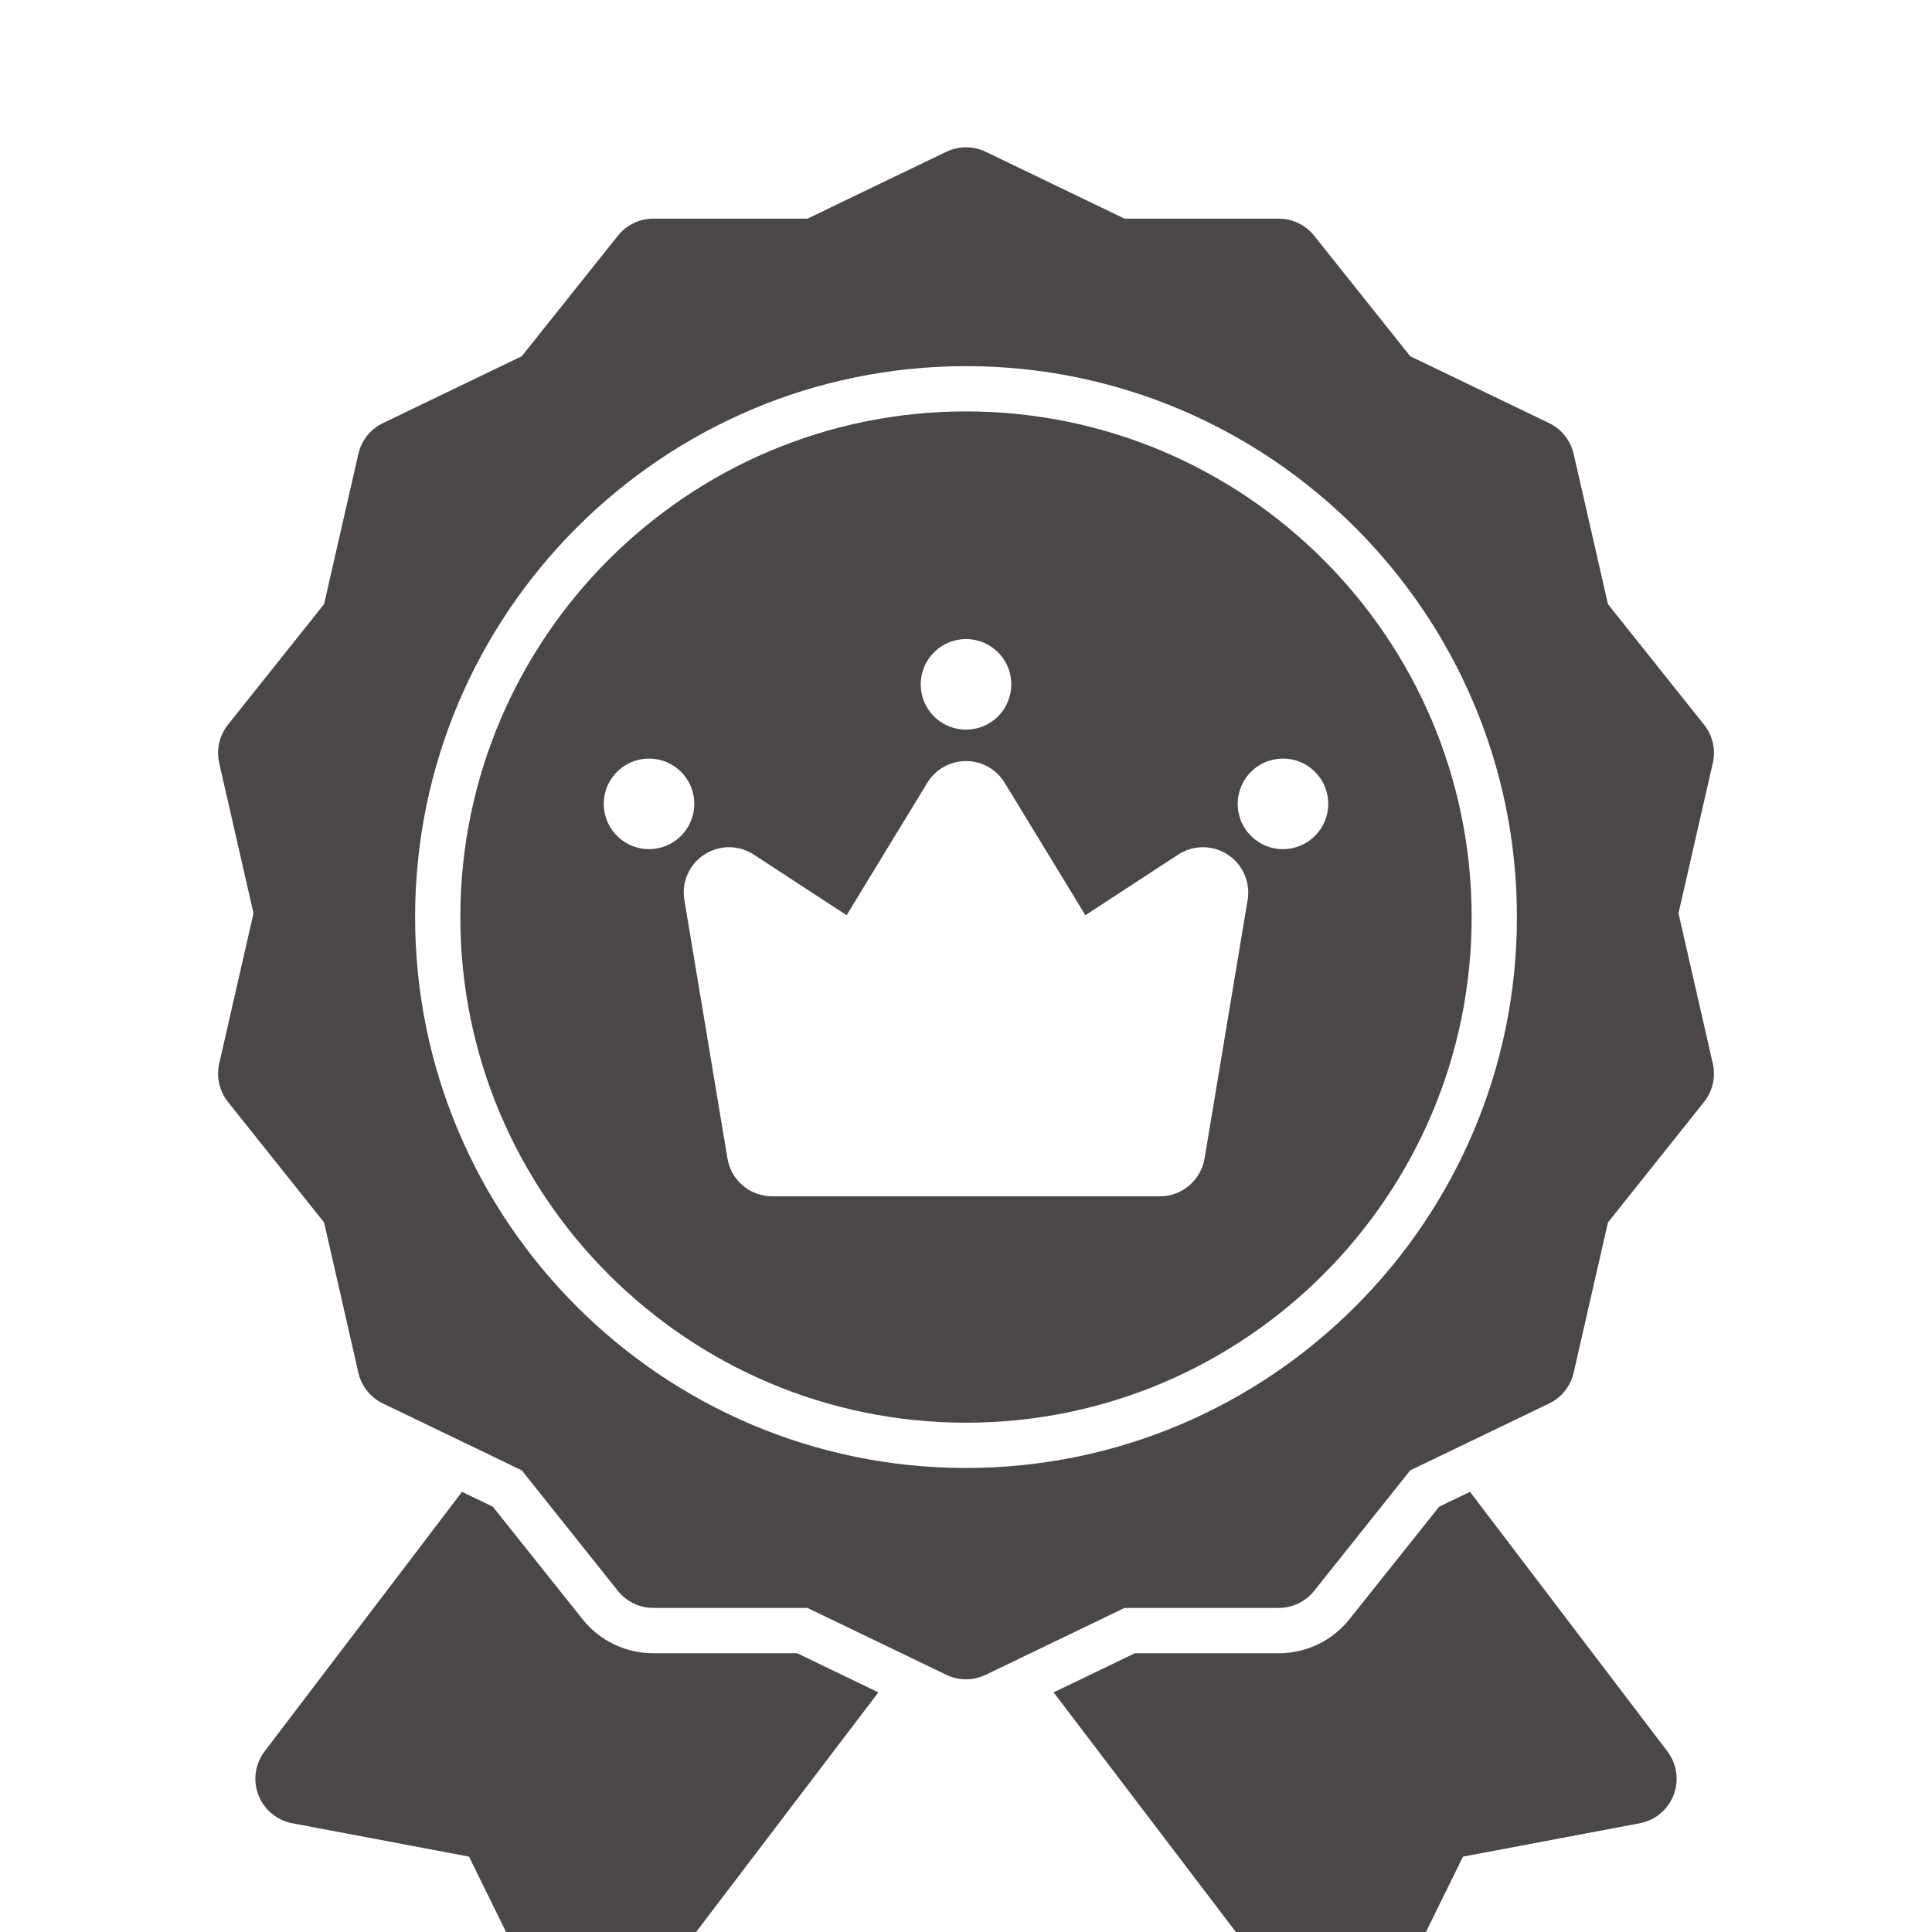 <svg width="62" height="62" viewBox="0 0 62 62" fill="none" xmlns="http://www.w3.org/2000/svg">
<g filter="url(#filter0_i)">
<path d="M47.174 43.875L46.185 44.351L43.307 47.96C43.036 48.302 42.69 48.578 42.297 48.768C41.903 48.957 41.472 49.055 41.035 49.054H36.419L33.812 50.31L41.942 61C42.077 61.178 42.252 61.322 42.453 61.422C42.653 61.521 42.874 61.573 43.098 61.573C43.145 61.573 43.192 61.571 43.239 61.566C43.485 61.542 43.721 61.456 43.925 61.315C44.129 61.174 44.293 60.983 44.402 60.761L46.949 55.581L52.621 54.511C52.864 54.465 53.092 54.357 53.282 54.199C53.472 54.04 53.619 53.835 53.708 53.604C53.797 53.373 53.825 53.123 53.79 52.877C53.755 52.632 53.658 52.4 53.508 52.203L47.174 43.875Z" fill="#4B4649"/>
<path d="M20.965 49.054C20.528 49.055 20.096 48.957 19.703 48.767C19.309 48.578 18.964 48.302 18.692 47.96L15.815 44.351L14.826 43.875L8.492 52.203C8.342 52.4 8.245 52.632 8.21 52.877C8.175 53.123 8.203 53.373 8.292 53.604C8.381 53.835 8.527 54.04 8.718 54.198C8.908 54.357 9.136 54.465 9.379 54.51L15.051 55.581L17.597 60.761C17.707 60.983 17.871 61.174 18.075 61.315C18.278 61.456 18.515 61.542 18.761 61.566C18.808 61.571 18.855 61.573 18.902 61.573C19.125 61.573 19.346 61.521 19.547 61.422C19.748 61.322 19.922 61.178 20.058 60.999L28.188 50.31L25.58 49.054H20.965Z" fill="#4B4649"/>
<path d="M53.865 25.309L54.966 20.485C55.014 20.272 55.014 20.051 54.966 19.838C54.917 19.626 54.821 19.427 54.685 19.256L51.601 15.388L50.5 10.565C50.451 10.352 50.355 10.153 50.219 9.982C50.083 9.811 49.91 9.673 49.714 9.579L45.256 7.432L42.172 3.564C42.035 3.393 41.863 3.256 41.666 3.161C41.469 3.066 41.254 3.017 41.035 3.017H36.088L31.631 0.87C31.434 0.776 31.219 0.727 31 0.727C30.782 0.727 30.566 0.776 30.37 0.87L25.912 3.017H20.965C20.747 3.017 20.531 3.066 20.334 3.161C20.138 3.256 19.965 3.393 19.829 3.564L16.744 7.432L12.287 9.579C12.09 9.673 11.917 9.811 11.781 9.982C11.645 10.152 11.549 10.351 11.501 10.564L10.4 15.388L7.315 19.256C7.179 19.427 7.083 19.626 7.035 19.838C6.986 20.051 6.986 20.272 7.034 20.485L8.135 25.309L7.034 30.132C6.986 30.345 6.986 30.566 7.035 30.779C7.083 30.991 7.179 31.191 7.315 31.361L10.4 35.229L11.501 40.053C11.549 40.265 11.645 40.465 11.781 40.635C11.917 40.806 12.09 40.944 12.287 41.038L16.744 43.185L19.829 47.053C19.965 47.224 20.138 47.361 20.334 47.456C20.531 47.551 20.747 47.6 20.965 47.6H25.912L30.37 49.747C30.566 49.842 30.782 49.891 31 49.891C31.219 49.891 31.434 49.842 31.631 49.747L36.088 47.6H41.035C41.254 47.6 41.469 47.551 41.666 47.456C41.863 47.361 42.035 47.224 42.172 47.053L45.256 43.185L49.714 41.039C49.91 40.944 50.083 40.806 50.219 40.636C50.355 40.465 50.451 40.266 50.5 40.053L51.601 35.23L54.685 31.362C54.821 31.191 54.917 30.992 54.966 30.779C55.014 30.566 55.014 30.345 54.966 30.132L53.865 25.309ZM31 43.109C21.252 43.109 13.321 35.178 13.321 25.43C13.321 15.681 21.252 7.75 31 7.75C40.748 7.75 48.68 15.682 48.68 25.43C48.68 35.178 40.749 43.109 31 43.109Z" fill="#4B4649"/>
<path d="M31 9.203C22.053 9.203 14.773 16.482 14.773 25.43C14.773 34.377 22.053 41.656 31 41.656C39.947 41.656 47.227 34.377 47.227 25.43C47.227 16.482 39.947 9.203 31 9.203ZM31 16.508C31.287 16.508 31.568 16.593 31.807 16.753C32.046 16.913 32.233 17.14 32.343 17.405C32.453 17.671 32.481 17.963 32.425 18.245C32.369 18.527 32.231 18.786 32.028 18.989C31.824 19.192 31.565 19.331 31.284 19.387C31.002 19.443 30.709 19.414 30.444 19.304C30.178 19.194 29.951 19.008 29.792 18.769C29.632 18.53 29.547 18.249 29.547 17.961C29.547 17.576 29.7 17.206 29.973 16.934C30.245 16.661 30.615 16.508 31 16.508ZM20.828 23.25C20.541 23.25 20.26 23.165 20.021 23.005C19.782 22.845 19.596 22.619 19.486 22.353C19.376 22.087 19.347 21.795 19.403 21.513C19.459 21.232 19.597 20.973 19.801 20.769C20.004 20.566 20.263 20.428 20.545 20.372C20.826 20.316 21.119 20.344 21.384 20.454C21.65 20.564 21.877 20.751 22.036 20.99C22.196 21.229 22.281 21.509 22.281 21.797C22.281 22.182 22.128 22.552 21.856 22.824C21.583 23.097 21.213 23.25 20.828 23.25ZM40.038 24.88L38.656 33.176C38.599 33.516 38.424 33.824 38.161 34.046C37.899 34.269 37.566 34.391 37.222 34.391H24.778C24.434 34.391 24.101 34.269 23.839 34.046C23.576 33.824 23.401 33.516 23.345 33.176L21.962 24.88C21.915 24.602 21.951 24.316 22.064 24.057C22.178 23.799 22.364 23.579 22.6 23.425C22.837 23.27 23.113 23.188 23.395 23.188C23.677 23.188 23.953 23.27 24.19 23.425L27.169 25.37L29.759 21.12C29.889 20.907 30.071 20.731 30.288 20.609C30.506 20.487 30.75 20.423 31 20.423C31.249 20.423 31.494 20.487 31.711 20.609C31.929 20.731 32.111 20.907 32.241 21.12L34.831 25.37L37.81 23.425C38.046 23.27 38.322 23.188 38.605 23.188C38.887 23.188 39.163 23.27 39.399 23.425C39.636 23.579 39.822 23.799 39.935 24.057C40.049 24.316 40.084 24.602 40.038 24.88H40.038ZM41.172 23.25C40.885 23.25 40.603 23.165 40.365 23.005C40.126 22.845 39.939 22.619 39.829 22.353C39.719 22.087 39.691 21.795 39.747 21.513C39.803 21.232 39.941 20.973 40.144 20.769C40.348 20.566 40.606 20.428 40.888 20.372C41.17 20.316 41.462 20.344 41.728 20.454C41.993 20.564 42.22 20.751 42.38 20.99C42.54 21.229 42.625 21.509 42.625 21.797C42.625 22.182 42.472 22.552 42.199 22.824C41.927 23.097 41.557 23.25 41.172 23.25Z" fill="#4B4649"/>
</g>
<defs>
<filter id="filter0_i" x="0" y="0" width="62" height="66" filterUnits="userSpaceOnUse" color-interpolation-filters="sRGB">
<feFlood flood-opacity="0" result="BackgroundImageFix"/>
<feBlend mode="normal" in="SourceGraphic" in2="BackgroundImageFix" result="shape"/>
<feColorMatrix in="SourceAlpha" type="matrix" values="0 0 0 0 0 0 0 0 0 0 0 0 0 0 0 0 0 0 127 0" result="hardAlpha"/>
<feOffset dy="4"/>
<feGaussianBlur stdDeviation="2"/>
<feComposite in2="hardAlpha" operator="arithmetic" k2="-1" k3="1"/>
<feColorMatrix type="matrix" values="0 0 0 0 0 0 0 0 0 0 0 0 0 0 0 0 0 0 0.25 0"/>
<feBlend mode="normal" in2="shape" result="effect1_innerShadow"/>
</filter>
</defs>
</svg>
